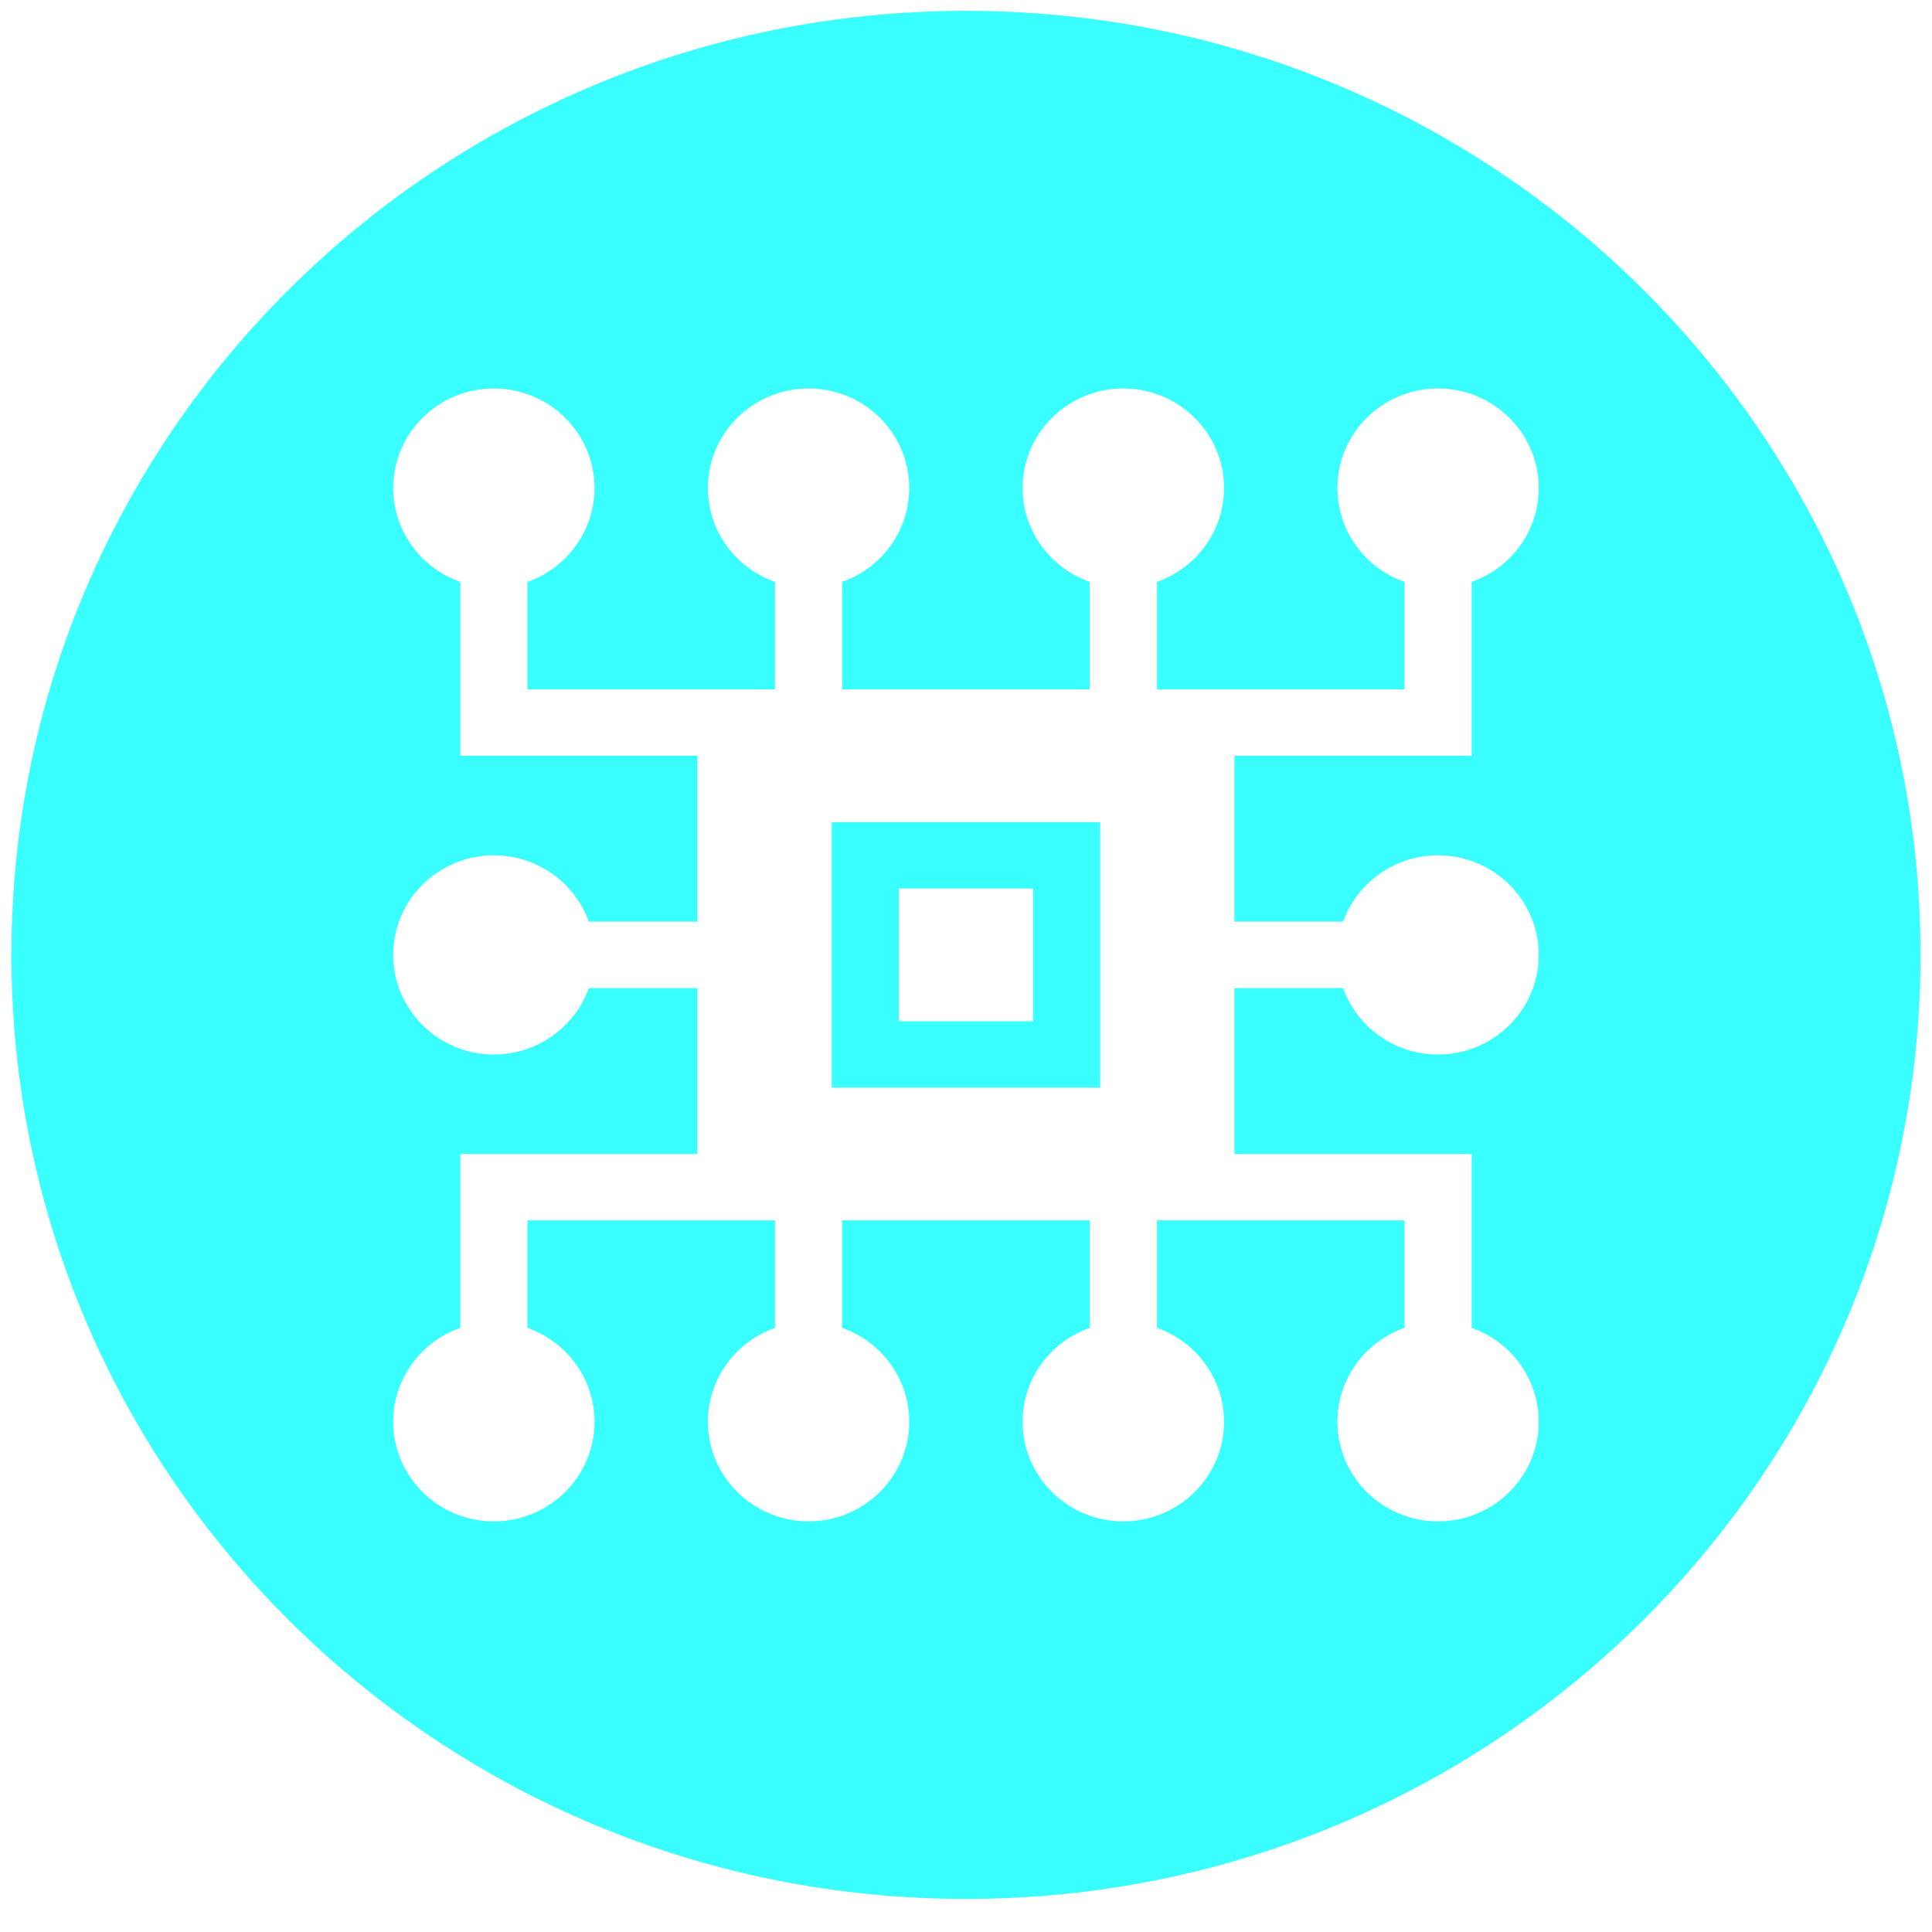 <svg width="44" height="44" viewBox="0 0 44 44" fill="none" xmlns="http://www.w3.org/2000/svg">
<g clip-path="url(#clip0_116_8829)">
<path d="M18.942 18.724V24.77H25.056V18.724H18.942ZM23.528 23.259H20.471V20.235H23.528V23.259Z" fill="#39FFFF"/>
<path d="M22 0.247C9.994 0.247 0.26 9.874 0.26 21.747C0.26 33.62 9.994 43.247 22 43.247C34.005 43.247 43.739 33.62 43.739 21.747C43.739 9.874 34.005 0.247 22 0.247ZM30.589 20.99C30.904 20.111 31.753 19.479 32.75 19.479C34.015 19.479 35.044 20.496 35.044 21.747C35.044 22.998 34.015 24.016 32.75 24.016C31.753 24.016 30.904 23.383 30.589 22.504H28.113V26.282H33.516V30.242C34.404 30.553 35.044 31.396 35.044 32.379C35.044 33.63 34.015 34.648 32.75 34.648C31.485 34.648 30.459 33.63 30.459 32.379C30.459 31.396 31.096 30.553 31.987 30.242V27.793H26.349V30.242C27.237 30.553 27.877 31.396 27.877 32.379C27.877 33.63 26.848 34.648 25.583 34.648C24.318 34.648 23.289 33.63 23.289 32.379C23.289 31.396 23.929 30.553 24.818 30.242V27.793H19.179V30.242C20.07 30.553 20.707 31.396 20.707 32.379C20.707 33.63 19.679 34.648 18.416 34.648C17.154 34.648 16.122 33.63 16.122 32.379C16.122 31.396 16.762 30.553 17.651 30.242V27.793H12.012V30.242C12.9 30.553 13.54 31.396 13.54 32.379C13.54 33.63 12.512 34.648 11.247 34.648C9.982 34.648 8.955 33.63 8.955 32.379C8.955 31.396 9.593 30.553 10.484 30.242V26.282H15.883V22.504H13.41C13.095 23.383 12.243 24.016 11.247 24.016C9.984 24.016 8.955 22.998 8.955 21.747C8.955 20.496 9.984 19.479 11.247 19.479C12.243 19.479 13.095 20.111 13.41 20.99H15.883V17.212H10.484V13.252C9.593 12.941 8.955 12.098 8.955 11.115C8.955 9.864 9.984 8.847 11.247 8.847C12.509 8.847 13.54 9.864 13.54 11.115C13.54 12.098 12.9 12.941 12.012 13.252V15.701H17.651V13.252C16.762 12.941 16.122 12.098 16.122 11.115C16.122 9.864 17.151 8.847 18.416 8.847C19.681 8.847 20.707 9.864 20.707 11.115C20.707 12.098 20.07 12.941 19.179 13.252V15.701H24.818V13.252C23.929 12.941 23.289 12.098 23.289 11.115C23.289 9.864 24.318 8.847 25.583 8.847C26.848 8.847 27.877 9.864 27.877 11.115C27.877 12.098 27.237 12.941 26.349 13.252V15.701H31.987V13.252C31.096 12.941 30.459 12.098 30.459 11.115C30.459 9.864 31.488 8.847 32.75 8.847C34.013 8.847 35.044 9.864 35.044 11.115C35.044 12.098 34.404 12.941 33.516 13.252V17.212H28.113V20.99H30.589Z" fill="#39FFFF"/>
</g>
<defs>
<clipPath id="clip0_116_8829">
<rect width="43.48" height="43" fill="white" transform="translate(0.26 0.247)"/>
</clipPath>
</defs>
</svg>
